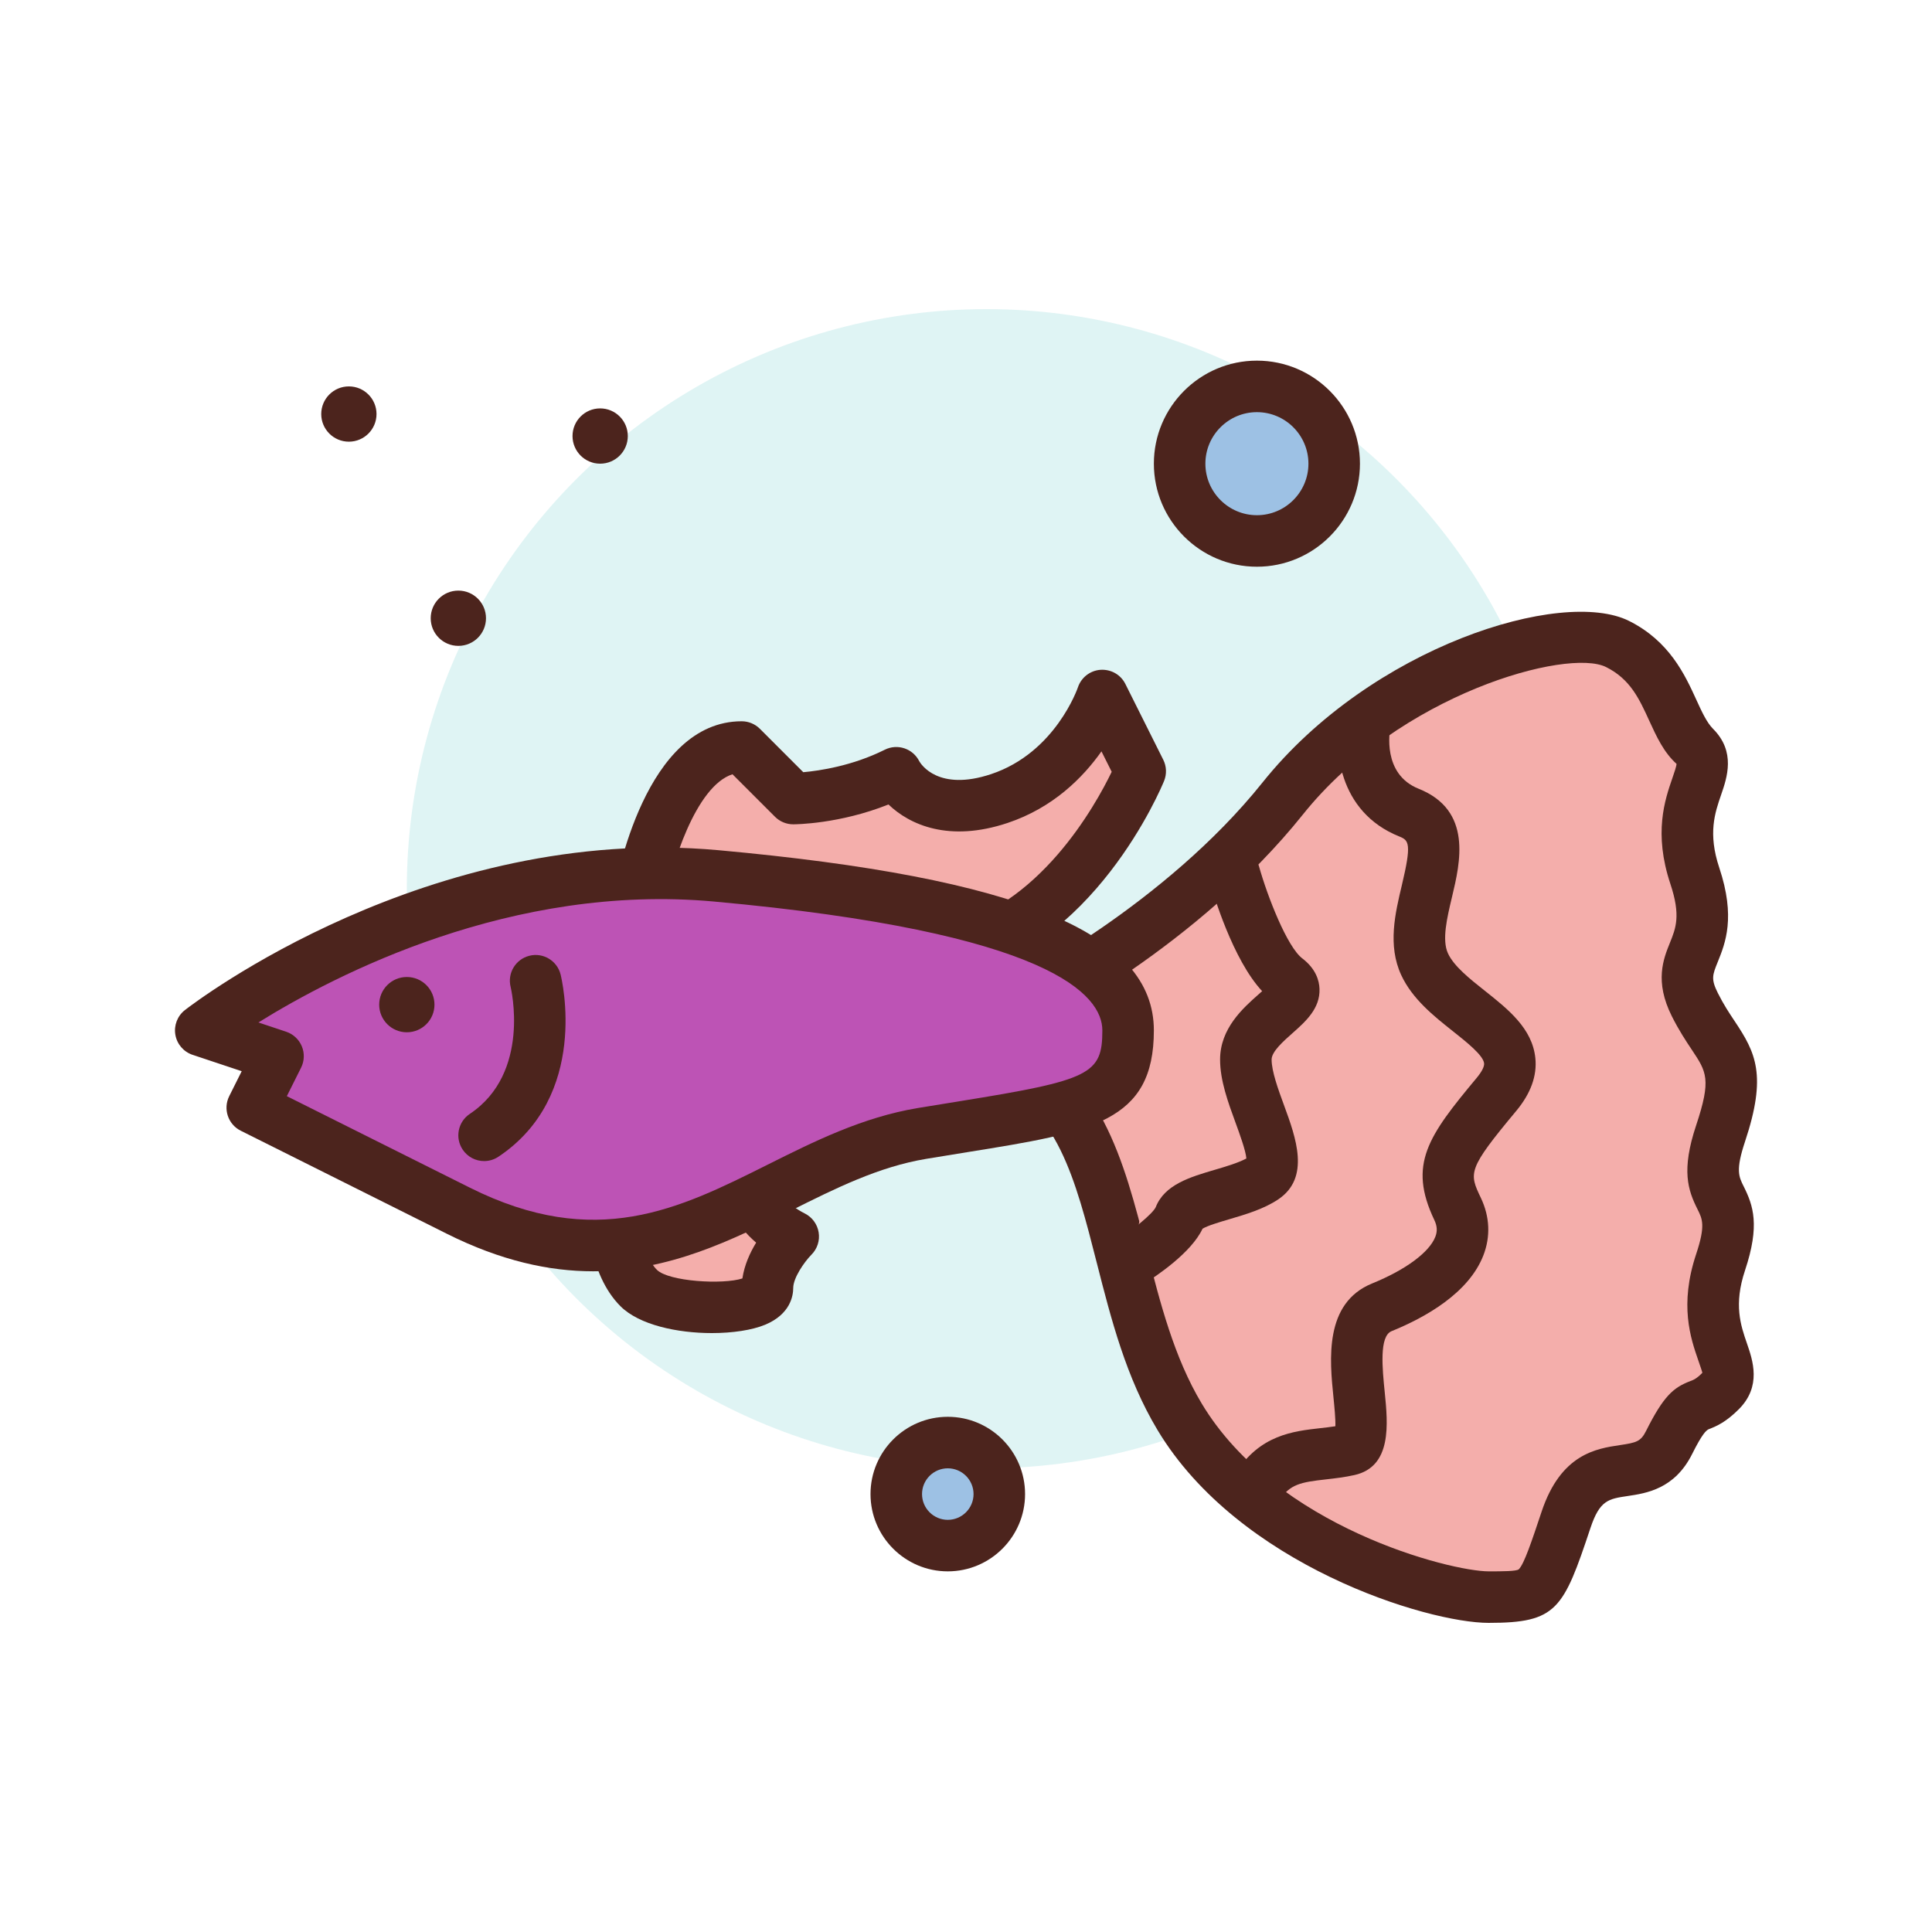<svg id="fish5" enable-background="new 0 0 300 300" height="512" viewBox="0 0 300 300" width="512" xmlns="http://www.w3.org/2000/svg"><g><circle cx="153.172" cy="138" fill="#dff4f4" r="90"/><g><path d="m99.172 140s4-24 16-24l8 8s8 0 16-4c0 0 4 8 16 4s16-16 16-16l5.882 11.764s-9.882 24.236-29.882 28.236" fill="#f4aeab"/><path d="m147.168 152c-1.867 0-3.539-1.314-3.918-3.215-.434-2.166.973-4.273 3.137-4.707 14.883-2.977 23.746-19.07 26.238-24.232l-1.59-3.174c-2.875 4.074-7.523 8.766-14.598 11.123-9.066 3.02-15.172.297-18.473-2.877-7.633 3.043-14.469 3.082-14.793 3.082-1.062 0-2.078-.422-2.828-1.172l-6.602-6.6c-5.699 1.828-9.574 14.199-10.625 20.432-.363 2.178-2.43 3.641-4.605 3.283-2.18-.365-3.648-2.424-3.285-4.602.465-2.799 4.988-27.342 19.945-27.342 1.062 0 2.078.422 2.828 1.172l6.734 6.736c2.496-.223 7.613-.969 12.648-3.486 1.98-.99 4.375-.189 5.367 1.789.242.428 2.941 4.736 11.156 1.994 9.988-3.328 13.438-13.369 13.473-13.471.512-1.533 1.895-2.609 3.508-2.725 1.652-.1 3.141.756 3.863 2.201l5.883 11.764c.516 1.029.562 2.232.125 3.299-.438 1.072-10.945 26.277-32.801 30.648-.264.055-.529.08-.787.08z" fill="#4c241d"/></g><g><path d="m115.172 180s0 8 8 12c0 0-4 4-4 8s-16 4-20 0-4-12-4-12" fill="#f4aeab"/><path d="m110.535 207c-5.348 0-11.281-1.26-14.191-4.172-5.027-5.025-5.172-13.84-5.172-14.828 0-2.209 1.789-4 4-4s4 1.791 4 4c.008 1.646.547 6.893 2.828 9.172 1.828 1.824 10.262 2.332 13.281 1.342.301-2.076 1.184-4 2.133-5.557-6.16-5.293-6.242-12.596-6.242-12.957 0-2.209 1.789-4 4-4 2.195 0 3.98 1.77 4 3.961.008.311.246 5.689 5.789 8.461 1.148.576 1.953 1.668 2.16 2.938s-.211 2.561-1.121 3.469c-1.133 1.152-2.828 3.605-2.828 5.172 0 1.172-.426 4.07-4.375 5.707-2.012.831-5.032 1.292-8.262 1.292zm8.637-27h.039z" fill="#4c241d"/></g><g><path d="m159.172 156s24-12 40-32 44-28 52-24 8 12 12 16-4 8 0 20-4 12 0 20 8 8 4 20 4 8 0 20 4 16 0 20-4 0-8 8-12 0-16 12-4 12-12 12-36-8-48-28-8-48-28-56" fill="#f4aeab"/><path d="m231.172 252c-9.523 0-38.809-8.906-51.43-29.941-4.895-8.156-7.203-17.217-9.438-25.979-3.305-12.977-6.16-24.184-16.617-28.365-2.051-.822-3.051-3.148-2.23-5.201.82-2.051 3.16-3.043 5.199-2.229 14.234 5.695 17.879 19.992 21.402 33.82 2.09 8.203 4.254 16.686 8.543 23.836 11.555 19.258 38.68 26.059 44.57 26.059 2.035 0 4.344 0 4.672-.328.832-.832 2.023-4.408 3.535-8.938 2.988-8.975 8.516-9.797 12.172-10.34 2.527-.377 3.223-.543 4.043-2.184 2.727-5.455 4.262-6.754 6.871-7.752.574-.219.953-.363 1.879-1.287-.012-.129-.379-1.193-.648-1.969-1.176-3.41-2.953-8.561-.316-16.469 1.473-4.428.973-5.43.215-6.945-1.5-3-2.551-6.053-.215-13.055 2.379-7.143 1.613-8.293-.66-11.703-.898-1.346-2.012-3.02-3.125-5.242-2.707-5.412-1.305-8.881-.281-11.414.91-2.256 1.699-4.205.066-9.109-2.637-7.908-.859-13.059.316-16.469.27-.775.637-1.84.633-2.186-1.984-1.781-3.117-4.264-4.219-6.666-1.59-3.48-2.965-6.488-6.727-8.367-5.945-2.965-32.023 4.092-47.086 22.92-16.363 20.451-40.324 32.574-41.336 33.08-1.973.992-4.379.189-5.363-1.787-.992-1.975-.191-4.379 1.785-5.367.23-.117 23.43-11.877 38.664-30.922 16.891-21.109 46.523-30.273 56.914-25.08 6.285 3.143 8.676 8.375 10.426 12.197.875 1.916 1.633 3.572 2.613 4.553 3.562 3.562 2.176 7.578 1.258 10.236-.969 2.811-2.07 5.994-.293 11.326 2.57 7.701.949 11.711-.234 14.639-.824 2.039-1.074 2.654.02 4.838.887 1.777 1.77 3.102 2.625 4.383 3.23 4.846 5.035 8.34 1.59 18.672-1.473 4.428-.973 5.43-.215 6.945 1.5 3 2.551 6.053.215 13.055-1.777 5.332-.676 8.516.293 11.326.918 2.658 2.305 6.674-1.258 10.236-1.965 1.967-3.391 2.613-4.68 3.105-.426.203-1.039.793-2.57 3.855-2.715 5.432-7.113 6.086-10.023 6.518-2.969.441-4.32.643-5.762 4.959-4.211 12.638-5.211 14.736-15.793 14.736z" fill="#4c241d"/></g><g><path d="m31.172 160s36-28 80-24 64 12 64 24-8 12-32 16-40 28-72 12-32-16-32-16l4-8z" fill="#bd53b5"/><path d="m92.121 197.406c-6.809 0-14.305-1.611-22.738-5.828l-32-16c-1.977-.988-2.777-3.391-1.789-5.367l1.938-3.875-7.625-2.541c-1.398-.467-2.43-1.666-2.676-3.119-.25-1.455.32-2.928 1.484-3.834 1.523-1.184 37.82-28.906 82.82-24.826 46.777 4.254 67.637 12.883 67.637 27.984 0 14.246-9.637 15.795-28.832 18.885l-6.512 1.061c-7.406 1.234-14.051 4.559-21.09 8.076-9 4.501-18.766 9.382-30.617 9.384zm-47.582-27.195 28.422 14.211c19.555 9.779 32.496 3.297 46.199-3.555 7.258-3.629 14.762-7.381 23.355-8.812l6.555-1.068c20.242-3.258 22.102-4.182 22.102-10.986 0-5.426-7.844-15.242-60.363-20.016-31.293-2.838-58.656 11.301-70.684 18.783l4.312 1.438c1.098.367 1.984 1.193 2.43 2.264.445 1.072.402 2.283-.117 3.32z" fill="#4c241d"/></g><circle cx="63.172" cy="156" fill="#4c241d" r="4.292"/><g><path d="m191.645 135.609s3.62 12.939 8.146 16.391c4.525 3.452-6.336 6.21-6.336 12.524s6.835 15.667 2.814 18.382-11.916 3.017-13.097 6.034-8 7.241-8 7.241" fill="#f4aeab"/><path d="m175.176 200.182c-1.336 0-2.645-.672-3.402-1.893-1.164-1.877-.586-4.342 1.289-5.506 2.871-1.783 5.918-4.32 6.395-5.326 1.375-3.518 5.34-4.684 9.172-5.811 1.719-.506 3.637-1.072 4.906-1.758-.098-1.229-1.055-3.838-1.652-5.473-1.195-3.26-2.43-6.629-2.43-9.893 0-4.826 3.574-7.994 5.941-10.09.18-.156.383-.338.59-.525-4.574-4.914-7.586-15.062-8.191-17.221-.594-2.127.645-4.332 2.773-4.93 2.129-.59 4.332.648 4.93 2.771 1.32 4.703 4.367 12.498 6.719 14.291 2.125 1.619 2.629 3.463 2.676 4.723.113 3.068-2.176 5.094-4.191 6.881-1.445 1.281-3.246 2.875-3.246 4.1 0 1.844 1.031 4.656 1.941 7.139 1.828 4.984 4.102 11.189-.887 14.559-2.246 1.518-5.102 2.357-7.621 3.1-1.387.408-3.43 1.01-4.16 1.477-1.727 3.709-7.141 7.355-9.449 8.785-.658.406-1.385.6-2.103.6zm22.238-44.959h.039z" fill="#4c241d"/></g><g><path d="m212 112.008s-2.254 10.559 6.797 14.18c9.051 3.62-1.207 15.688 2.414 23.532 3.62 7.844 18.705 11.163 11.163 20.213s-9.051 11.464-6.034 17.8-3.319 11.828-11.766 15.267c-8.447 3.438.302 20.936-5.129 22.143-5.43 1.207-10.559 0-14.18 5.732" fill="#f4aeab"/><path d="m195.261 234.875c-.73 0-1.469-.199-2.133-.619-1.867-1.18-2.426-3.648-1.246-5.518 3.738-5.918 8.934-6.502 13.105-6.971.777-.088 1.57-.174 2.371-.301.035-1.17-.16-3.092-.297-4.473-.59-5.836-1.477-14.656 6.004-17.699 5.207-2.119 8.875-4.832 9.816-7.256.332-.863.285-1.66-.156-2.588-4.125-8.666-.965-13.031 6.574-22.078.785-.939 1.203-1.76 1.152-2.252-.129-1.252-2.738-3.322-4.836-4.984-2.961-2.35-6.316-5.01-8.039-8.74-2.125-4.605-.938-9.58.109-13.969 1.527-6.406 1.098-6.938-.375-7.527-9.637-3.852-10.246-13.934-9.223-18.727.457-2.16 2.59-3.541 4.746-3.078 2.152.459 3.527 2.57 3.082 4.723-.152.752-1.297 7.393 4.363 9.654 8.398 3.359 6.465 11.455 5.188 16.811-.781 3.279-1.59 6.67-.625 8.762.922 1.998 3.375 3.943 5.746 5.822 3.609 2.867 7.348 5.828 7.82 10.432.285 2.738-.715 5.496-2.961 8.195-7.594 9.113-7.355 9.613-5.496 13.52 1.387 2.914 1.52 5.998.387 8.918-2.27 5.859-9.008 9.637-14.258 11.773-1.938.787-1.43 5.816-1.059 9.488.488 4.873 1.16 11.549-4.711 12.854-1.504.336-2.988.51-4.43.672-3.848.432-5.617.73-7.234 3.293-.759 1.205-2.055 1.863-3.384 1.863z" fill="#4c241d"/></g><g><path d="m83.172 152.292s4 16-8 24" fill="#ffce56"/><path d="m75.176 180.291c-1.293 0-2.562-.625-3.332-1.781-1.227-1.838-.73-4.322 1.109-5.547 9.543-6.363 6.371-19.568 6.34-19.701-.539-2.145.766-4.316 2.91-4.852 2.133-.543 4.312.77 4.848 2.91.191.766 4.523 18.844-9.66 28.299-.684.455-1.454.672-2.215.672z" fill="#4c241d"/></g><g fill="#4c241d"><circle cx="54.173" cy="64.292" r="4.292"/><circle cx="93.193" cy="67.708" r="4.292"/><circle cx="71.172" cy="96" r="4.292"/></g><g><circle cx="147.172" cy="232" fill="#9dc1e4" r="8"/><path d="m147.172 244c-6.617 0-12-5.383-12-12s5.383-12 12-12 12 5.383 12 12-5.383 12-12 12zm0-16c-2.207 0-4 1.795-4 4s1.793 4 4 4 4-1.795 4-4-1.793-4-4-4z" fill="#4c241d"/></g><g><circle cx="195.172" cy="72" fill="#9dc1e4" r="12"/><path d="m195.172 88c-8.824 0-16-7.178-16-16s7.176-16 16-16 16 7.178 16 16-7.176 16-16 16zm0-24c-4.41 0-8 3.588-8 8s3.59 8 8 8 8-3.588 8-8-3.59-8-8-8z" fill="#4c241d"/></g></g></svg>